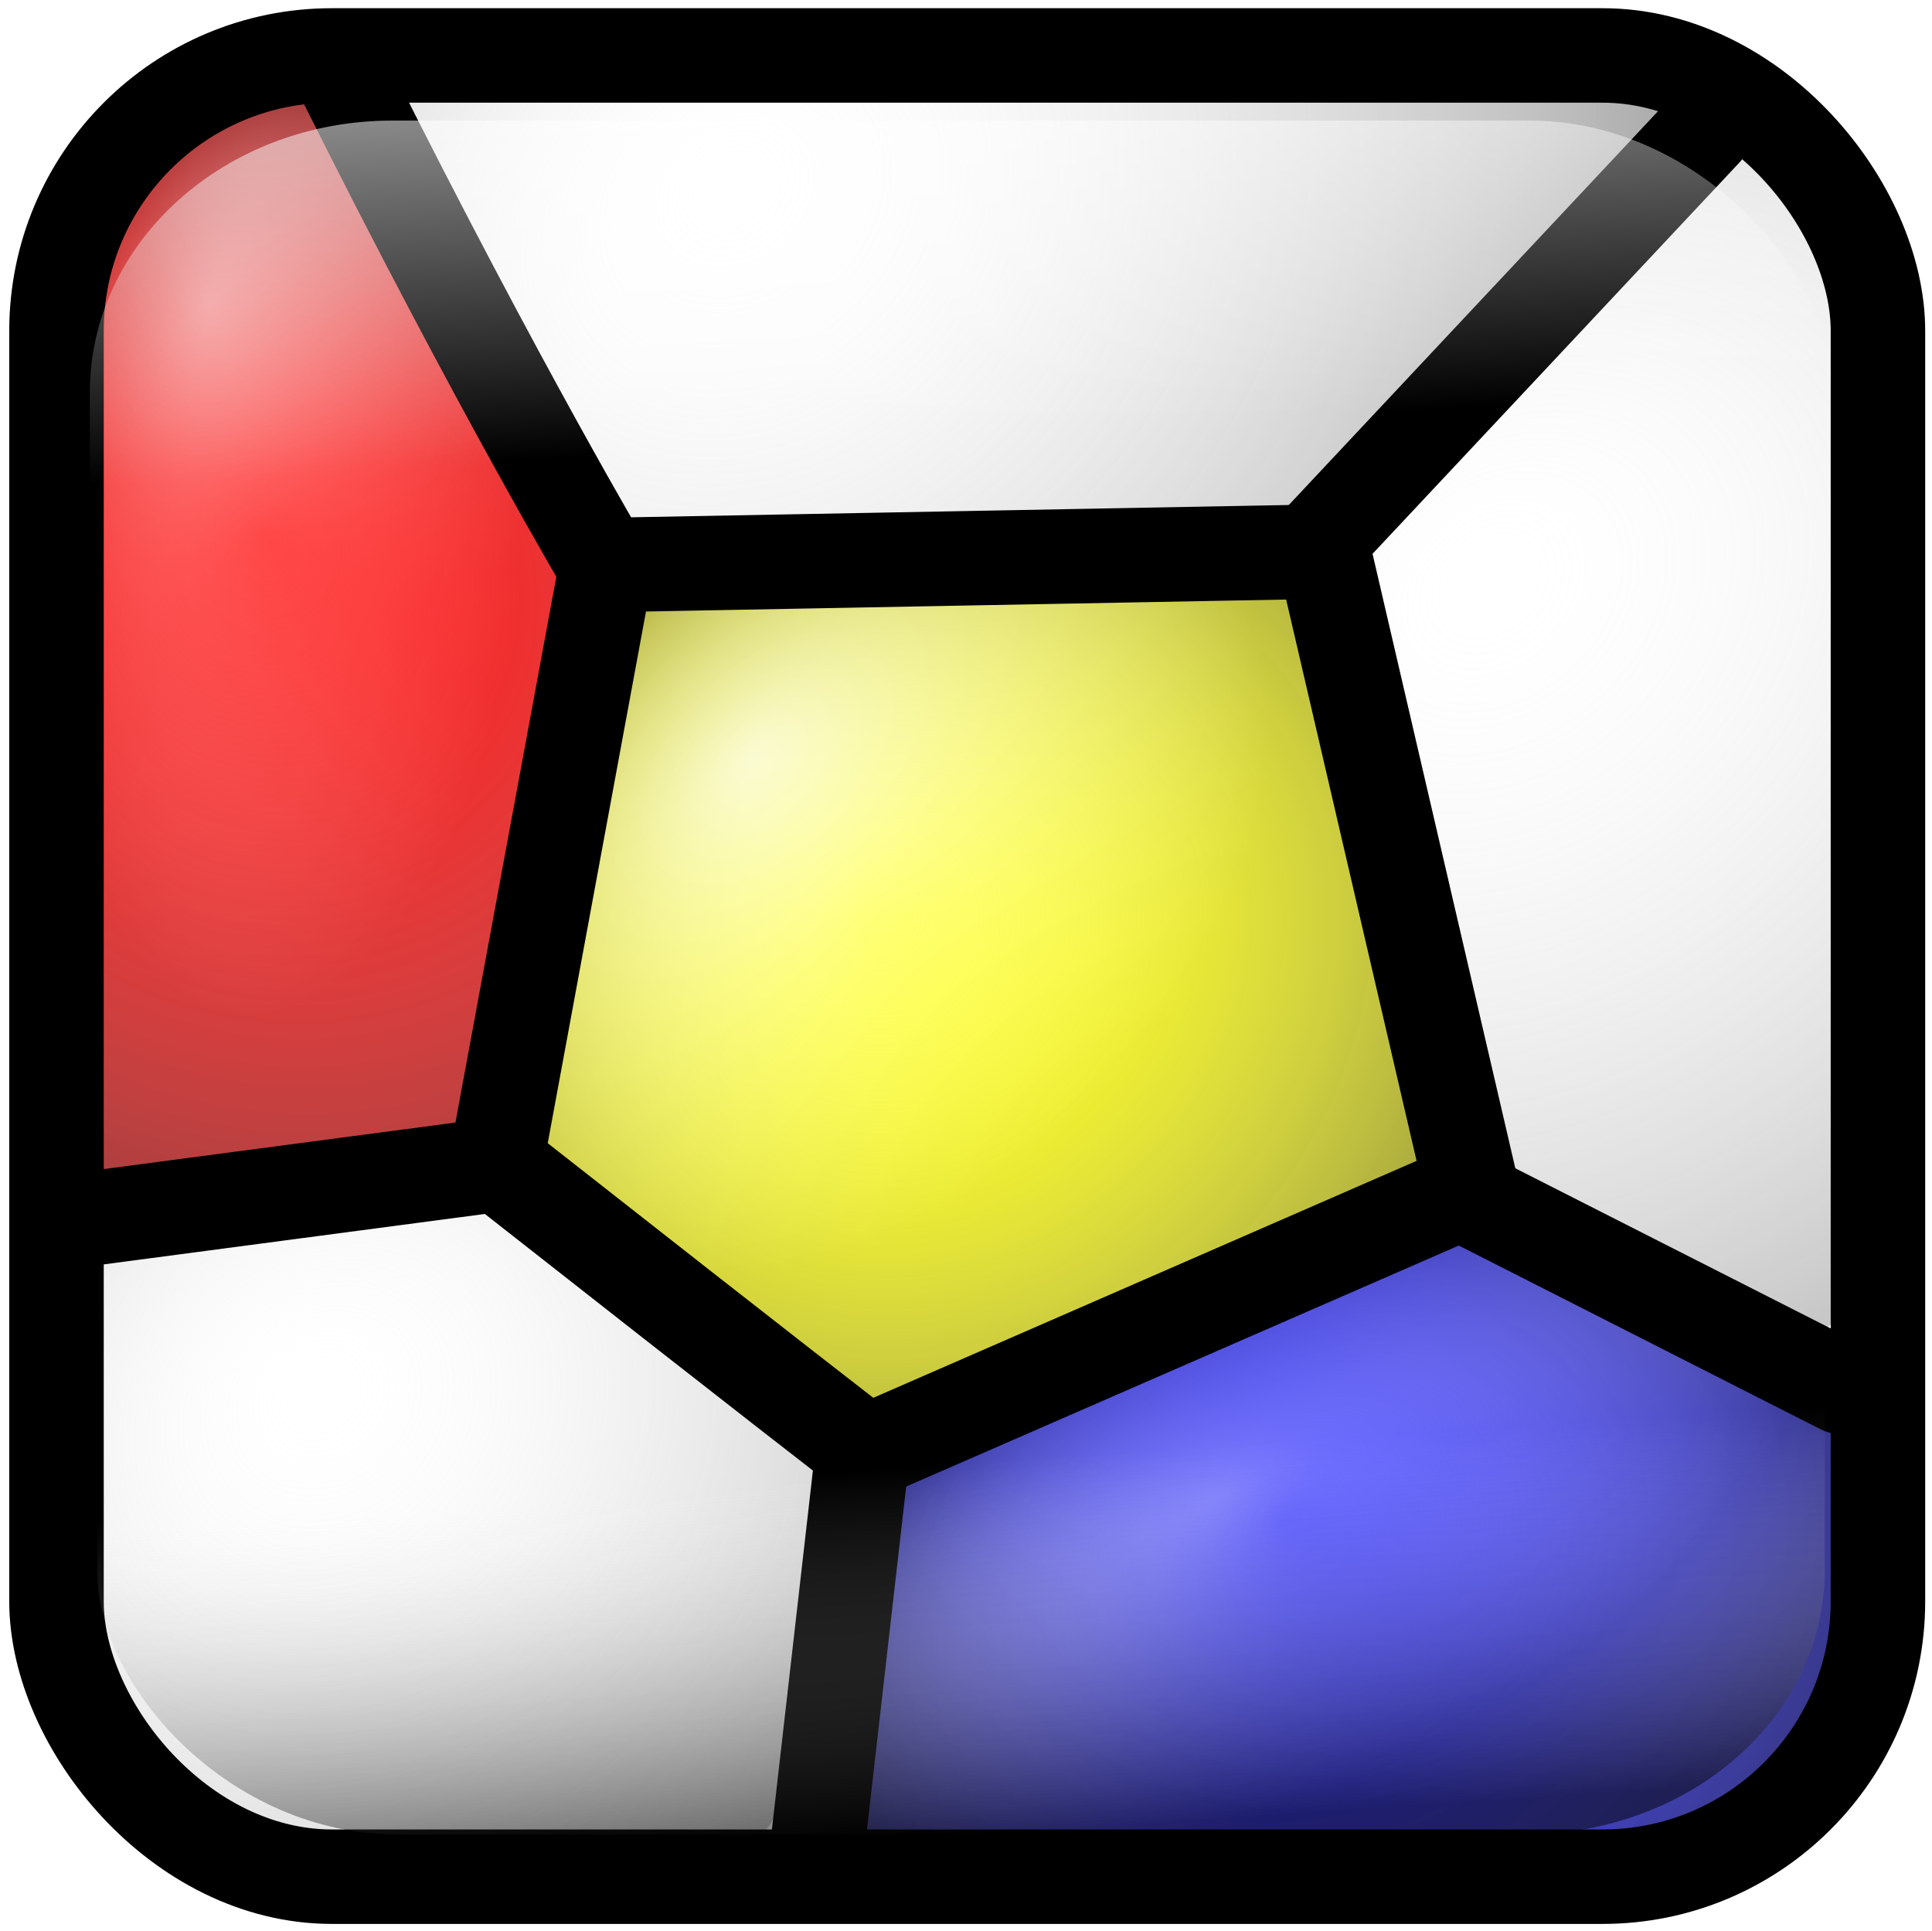 <?xml version="1.0" encoding="UTF-8" standalone="no"?>
<!-- Created with Inkscape (http://www.inkscape.org/) -->

<svg
   xmlns:dc="http://purl.org/dc/elements/1.1/"
   xmlns:cc="http://creativecommons.org/ns#"
   xmlns:rdf="http://www.w3.org/1999/02/22-rdf-syntax-ns#"
   xmlns:svg="http://www.w3.org/2000/svg"
   xmlns="http://www.w3.org/2000/svg"
   xmlns:xlink="http://www.w3.org/1999/xlink"
   xmlns:sodipodi="http://sodipodi.sourceforge.net/DTD/sodipodi-0.dtd"
   xmlns:inkscape="http://www.inkscape.org/namespaces/inkscape"
   width="408.942"
   height="408.731"
   id="svg4435"
   version="1.1"
   inkscape:version="0.48.1 r9760"
   style="display:inline;enable-background:new"
   sodipodi:docname="icon_new.svg">
  <defs
     id="defs4437">
    <linearGradient
       id="linearGradient3908">
      <stop
         id="stop3918"
         offset="0"
         style="stop-color:#7f7f7f;stop-opacity:0;" />
      <stop
         style="stop-color:#ffffff;stop-opacity:0;"
         offset="1"
         id="stop3912" />
    </linearGradient>
    <linearGradient
       id="linearGradient3877-6">
      <stop
         style="stop-color:#ffffff;stop-opacity:0.435;"
         offset="0"
         id="stop3879-9" />
      <stop
         style="stop-color:#ffffff;stop-opacity:0;"
         offset="1"
         id="stop3881-8" />
    </linearGradient>
    <linearGradient
       id="linearGradient3823">
      <stop
         style="stop-color:#ffffff;stop-opacity:0.784;"
         offset="0"
         id="stop3825" />
      <stop
         style="stop-color:#ffffff;stop-opacity:0;"
         offset="1"
         id="stop3827" />
    </linearGradient>
    <radialGradient
       inkscape:collect="always"
       xlink:href="#linearGradient3877-6"
       id="radialGradient5250"
       cx="333.847"
       cy="383.234"
       fx="341.666"
       fy="410.078"
       r="105.022"
       gradientTransform="matrix(-1.041,0.516,-0.224,-0.451,765.219,433.821)"
       gradientUnits="userSpaceOnUse" />
    <radialGradient
       inkscape:collect="always"
       xlink:href="#linearGradient3823"
       id="radialGradient5260"
       cx="243.795"
       cy="256.395"
       fx="243.898"
       fy="297.788"
       r="97.033"
       gradientTransform="matrix(-0.729,0.74,-0.532,-0.524,556.135,243.757)"
       gradientUnits="userSpaceOnUse" />
    <radialGradient
       inkscape:collect="always"
       xlink:href="#linearGradient3877-6"
       id="radialGradient5268"
       cx="-45.006"
       cy="184.385"
       fx="-75.449"
       fy="205.834"
       r="56.863"
       gradientTransform="matrix(-0.143,1.708,-0.891,-0.074,277.567,316.111)"
       gradientUnits="userSpaceOnUse" />
    <linearGradient
       id="linearGradient3590-3">
      <stop
         id="stop3602-0"
         offset="0"
         style="stop-color:#ffffff;stop-opacity:0;" />
      <stop
         style="stop-color:#000000;stop-opacity:1;"
         offset="1"
         id="stop3594-0" />
    </linearGradient>
    <radialGradient
       inkscape:collect="always"
       xlink:href="#linearGradient3908"
       id="radialGradient3914"
       cx="279.383"
       cy="173.704"
       fx="279.383"
       fy="173.704"
       r="132.872"
       gradientTransform="matrix(1,0,0,0.343,0,114.191)"
       gradientUnits="userSpaceOnUse" />
    <linearGradient
       inkscape:collect="always"
       xlink:href="#linearGradient3877-9"
       id="linearGradient4013"
       gradientUnits="userSpaceOnUse"
       gradientTransform="matrix(1.025,0,0,1,24.457,139.648)"
       x1="197.223"
       y1="49.714"
       x2="203.796"
       y2="134.695" />
    <linearGradient
       id="linearGradient3877-9">
      <stop
         style="stop-color:#000000;stop-opacity:0.502;"
         offset="0"
         id="stop3879-3" />
      <stop
         style="stop-color:#ffffff;stop-opacity:0;"
         offset="1"
         id="stop3881-3" />
    </linearGradient>
    <filter
       color-interpolation-filters="sRGB"
       inkscape:collect="always"
       id="filter3644">
      <feGaussianBlur
         inkscape:collect="always"
         stdDeviation="11.01"
         id="feGaussianBlur3646" />
    </filter>
    <linearGradient
       id="linearGradient3877">
      <stop
         style="stop-color:#ffffff;stop-opacity:0.612;"
         offset="0"
         id="stop3879" />
      <stop
         style="stop-color:#ffffff;stop-opacity:0;"
         offset="1"
         id="stop3881" />
    </linearGradient>
    <filter
       color-interpolation-filters="sRGB"
       inkscape:collect="always"
       id="filter3640">
      <feGaussianBlur
         inkscape:collect="always"
         stdDeviation="11.064"
         id="feGaussianBlur3642" />
    </filter>
    <linearGradient
       y2="119.899"
       x2="202.857"
       y1="31.888"
       x1="197.27"
       gradientTransform="matrix(1.025,0,0,1,24.457,139.648)"
       gradientUnits="userSpaceOnUse"
       id="linearGradient3137"
       xlink:href="#linearGradient3877"
       inkscape:collect="always" />
    <radialGradient
       inkscape:collect="always"
       xlink:href="#linearGradient3590-3"
       id="radialGradient3943"
       cx="236.425"
       cy="291.627"
       fx="233.462"
       fy="275.122"
       r="93.168"
       gradientTransform="matrix(1.742,-1.359,1.219,1.562,-495.711,189.352)"
       gradientUnits="userSpaceOnUse" />
    <radialGradient
       inkscape:collect="always"
       xlink:href="#linearGradient3590-3"
       id="radialGradient3947"
       cx="342.541"
       cy="442.842"
       fx="340.937"
       fy="417.492"
       r="104.017"
       gradientTransform="matrix(1.357,-0.863,0.71,1.116,-426.636,257.634)"
       gradientUnits="userSpaceOnUse" />
    <radialGradient
       inkscape:collect="always"
       xlink:href="#linearGradient3590-3"
       id="radialGradient3949"
       cx="126.327"
       cy="247.225"
       fx="132.272"
       fy="236.614"
       r="49.418"
       gradientTransform="matrix(2.963,-2.852,2.922,3.035,-966.514,-119.648)"
       gradientUnits="userSpaceOnUse" />
    <radialGradient
       inkscape:collect="always"
       xlink:href="#linearGradient3590-3"
       id="radialGradient3951"
       cx="268.547"
       cy="169.401"
       fx="266.625"
       fy="140.81"
       r="132.462"
       gradientTransform="matrix(1.89,-1.629,1.322,1.534,-475.853,364.59)"
       gradientUnits="userSpaceOnUse" />
    <radialGradient
       inkscape:collect="always"
       xlink:href="#linearGradient3590-3"
       id="radialGradient3953"
       cx="400.223"
       cy="267.099"
       fx="400.544"
       fy="257.648"
       r="49.456"
       gradientTransform="matrix(6.136,-5.123,3.985,4.773,-3109.449,1051.994)"
       gradientUnits="userSpaceOnUse" />
    <radialGradient
       inkscape:collect="always"
       xlink:href="#linearGradient3590-3"
       id="radialGradient3955"
       cx="156.429"
       cy="428.859"
       fx="156.342"
       fy="415.705"
       r="76.677"
       gradientTransform="matrix(2.822,-2.318,2,2.435,-1145.296,-247.953)"
       gradientUnits="userSpaceOnUse" />
  </defs>
  <sodipodi:namedview
     id="base"
     pagecolor="#ffffff"
     bordercolor="#666666"
     borderopacity="1.0"
     inkscape:pageopacity="0.0"
     inkscape:pageshadow="2"
     inkscape:zoom="1.28"
     inkscape:cx="183.30854"
     inkscape:cy="214.81302"
     inkscape:document-units="px"
     inkscape:current-layer="layer8"
     showgrid="false"
     inkscape:window-width="1680"
     inkscape:window-height="1002"
     inkscape:window-x="0"
     inkscape:window-y="0"
     inkscape:window-maximized="0"
     fit-margin-top="20"
     fit-margin-left="20"
     fit-margin-right="20"
     fit-margin-bottom="20" />
  <g
     inkscape:groupmode="layer"
     id="layer7"
     inkscape:label="Cells"
     style="display:inline"
     transform="translate(-60.699,-107.853)"
     sodipodi:insensitive="true">
    <path
       style="color:#000000;fill:#ff0000;fill-opacity:1;fill-rule:nonzero;stroke:none;stroke-width:20;marker:none;visibility:visible;display:inline;overflow:visible;enable-background:accumulate"
       d="m 120.57,129.337 c -23.294,4.954 -41.257,28.22 -39.143,52.181 -0.847,57.764 -0.378,115.537 -0.505,173.304 2.509,4.194 8.938,-0.054 13.117,0.45 21.036,-3.008 42.303,-5.166 63.181,-8.815 3.402,-5.961 2.883,-13.837 4.858,-20.484 5.859,-32.144 12.436,-64.316 17.582,-96.492 -18.44,-32.77 -36.064,-66.089 -53.06,-99.671 -1.55,-2.026 -3.98,-0.506 -6.029,-0.474 z"
       id="path5497"
       inkscape:connector-curvature="0" />
    <path
       style="color:#000000;fill:#ffff00;fill-opacity:1;fill-rule:nonzero;stroke:none;stroke-width:20;marker:none;visibility:visible;display:inline;overflow:visible;enable-background:accumulate"
       d="m 319.633,233.509 c -40.606,0.82 -81.247,1.267 -121.818,2.936 -3.838,4.071 -2.643,11.15 -4.527,16.323 -6.211,32.083 -11.986,64.248 -17.981,96.372 3.336,5.871 10.895,8.972 15.844,13.781 17.905,13.763 35.527,28.348 53.793,41.367 6.87,-0.491 13.104,-5.39 19.73,-7.45 31.858,-13.917 63.898,-27.465 95.459,-42.016 1.997,-4.943 -1.769,-10.809 -2.024,-16.032 -7.772,-34.85 -15.095,-69.9 -24.177,-104.397 -4.007,-2.288 -9.833,-0.227 -14.3,-0.884 z"
       id="path5499"
       inkscape:connector-curvature="0" />
    <path
       style="color:#000000;fill:#0000ff;fill-opacity:1;fill-rule:nonzero;stroke:none;stroke-width:20;marker:none;visibility:visible;display:inline;overflow:visible;enable-background:accumulate"
       d="m 310.51,395.734 c -19.469,8.514 -38.956,17.021 -58.399,25.569 -3.298,6.604 -2.316,15.116 -4.052,22.414 -2.222,16.544 -4.563,33.081 -6.523,49.654 1.947,4.369 8.431,1.819 12.248,2.764 52.554,0.431 105.14,0.078 157.679,-0.27 18.638,-6.053 35.768,-22.116 37.344,-42.426 0.436,-14.101 1.143,-28.437 0.511,-42.405 -16.791,-9.764 -35.072,-18.016 -52.424,-27.191 -9.475,-4.242 -18.453,-10.484 -28.236,-13.49 -19.382,8.46 -38.765,16.92 -58.147,25.38 z"
       id="path5501"
       inkscape:connector-curvature="0" />
    <path
       style="color:#000000;fill:#ffffff;fill-opacity:1;fill-rule:nonzero;stroke:none;stroke-width:20;marker:none;visibility:visible;display:inline;overflow:visible;enable-background:accumulate"
       d="m 368.714,31.561 c -26.032,28.05 -52.758,55.508 -77.969,84.129 -3.561,3.653 0.709,8.798 0.795,13.035 9.27,39.555 18.338,79.161 27.643,118.706 4.935,4.415 11.916,6.365 17.653,9.807 16.445,8.272 32.777,16.806 49.378,24.746 4.45,-0.252 2.077,-6.1 2.772,-8.951 0.275,-68.28 0.359,-136.567 -0.407,-204.844 0.495,-8.058 -2.06,-15.9 -6.288,-22.742 -3.22,-5.39 -7.012,-10.863 -12.126,-14.468 -0.484,0.193 -0.967,0.387 -1.451,0.58 z"
       id="path3846"
       inkscape:connector-curvature="0"
       transform="translate(60.699,107.853)" />
    <path
       style="color:#000000;fill:#ffffff;fill-opacity:1;fill-rule:nonzero;stroke:none;stroke-width:20;marker:none;visibility:visible;display:inline;overflow:visible;enable-background:accumulate"
       d="m 100.188,255.624 c -26.066,3.633 -52.201,6.787 -78.259,10.469 -3.55,2.515 -0.821,8.203 -1.64,12.009 0.204,23.375 0.118,46.776 0.502,70.134 3.379,12.911 10.743,25.016 22.132,32.298 10.473,7.506 23.732,8.776 36.239,8.355 27.181,0.09 54.407,0.818 81.563,-0.229 4.622,-0.353 2.674,-6.549 3.806,-9.585 2.759,-22.542 6.417,-45.122 8.767,-67.62 -3.801,-5.368 -10.301,-8.604 -15.199,-13.065 -18.159,-13.972 -35.762,-28.798 -54.606,-41.783 -1.019,-0.536 -2.117,-1.091 -3.304,-0.982 z"
       id="path3848"
       inkscape:connector-curvature="0"
       transform="translate(60.699,107.853)" />
    <path
       style="color:#000000;fill:#ffffff;fill-opacity:1;fill-rule:nonzero;stroke:none;stroke-width:14.286;marker:none;visibility:visible;display:inline;overflow:visible;enable-background:accumulate"
       d="m 215.411,20.4 c -42.597,0.06 -85.193,0.119 -127.79,0.179 -4.662,1.931 1.074,6.889 1.808,9.911 13.737,26.877 27.856,53.541 42.79,79.776 3.745,2.329 8.91,0.174 13.21,0.714 42.423,-0.993 84.854,-1.637 127.281,-2.455 5.917,-4.436 10.305,-10.839 15.714,-16.027 20.972,-22.581 42.364,-44.796 62.969,-67.679 1.267,-4.596 -5.189,-3.531 -7.879,-3.973 -42.689,-0.884 -85.407,-0.351 -128.103,-0.446 z"
       id="path3881"
       inkscape:connector-curvature="0"
       transform="translate(60.699,107.853)" />
  </g>
  <g
     inkscape:groupmode="layer"
     id="layer9"
     inkscape:label="Cells-Shadow"
     style="display:inline"
     transform="translate(-60.699,-107.853)"
     sodipodi:insensitive="true">
    <path
       style="color:#000000;fill:url(#radialGradient3947);fill-opacity:1;fill-rule:nonzero;stroke:none;stroke-width:20;marker:none;visibility:visible;display:inline;overflow:visible;enable-background:accumulate"
       d="m 310.257,395.828 c -19.717,8.874 -39.931,16.955 -59.062,26.958 -3.865,22.812 -6.394,46.251 -9.565,69.322 -0.517,5.632 8.055,3.159 11.617,3.996 49.721,0.429 99.474,0.939 149.184,-0.282 19.169,0.592 36.196,-13.407 43.534,-30.356 5.882,-16.712 2.713,-35.012 3.599,-52.402 -0.949,-5.797 -9.583,-5.985 -13.683,-9.401 -22.21,-10.947 -44.115,-23.048 -66.497,-33.316 -19.822,7.885 -39.4,17.089 -59.126,25.481 z"
       id="path5309"
       inkscape:connector-curvature="0" />
    <path
       style="color:#000000;fill:url(#radialGradient3953);fill-opacity:1;fill-rule:nonzero;stroke:none;stroke-width:20;marker:none;visibility:visible;display:inline;overflow:visible;enable-background:accumulate"
       d="m 428.919,140.102 c -25.806,28.524 -53.517,55.706 -78.161,85.295 -0.499,7.17 3.15,14.525 4.127,21.735 8.399,36.056 16.607,72.166 25.357,108.133 11.077,7.413 24,12.513 35.783,19.021 10.098,5.019 20.023,10.467 30.319,15.04 5.003,-1.278 1.67,-8.584 2.772,-12.406 0.46,-66.077 0.929,-132.172 -0.152,-198.243 0.392,-12.23 -3.218,-24.651 -12.185,-33.335 -2.406,-1.568 -4.45,-7.284 -7.86,-5.24 z"
       id="path5289"
       inkscape:connector-curvature="0" />
    <path
       style="color:#000000;fill:url(#radialGradient3955);fill-opacity:1;fill-rule:nonzero;stroke:none;stroke-width:20;marker:none;visibility:visible;display:inline;overflow:visible;enable-background:accumulate"
       d="m 124.989,368.365 c -14.16,2.081 -28.455,3.432 -42.521,6.029 -3.455,4.714 -0.617,12.279 -1.533,18.12 0.618,22.189 -1.422,44.765 2.038,66.702 4.555,18.145 20.661,33.074 39.049,36.271 32.33,1.361 64.752,1.147 97.101,0.537 4.526,0.596 6.103,-3.723 5.746,-7.537 2.906,-22.931 6.126,-45.82 9.186,-68.73 -5.964,-7.574 -15.325,-12.54 -22.641,-19.074 -16.08,-12.274 -31.706,-25.465 -48.097,-37.132 -12.737,1.184 -25.566,3.281 -38.328,4.815 z"
       id="path5368"
       inkscape:connector-curvature="0" />
    <path
       style="color:#000000;fill:url(#radialGradient3943);fill-opacity:1;fill-rule:nonzero;stroke:none;stroke-width:20;marker:none;visibility:visible;display:inline;overflow:visible;enable-background:accumulate"
       d="m 325.406,233.268 c -42.627,0.737 -85.276,1.376 -127.879,2.723 -3.286,2.22 -2.04,7.338 -3.419,10.704 -6.351,34.095 -12.871,68.198 -18.523,102.398 2.156,4.392 7.375,6.645 10.781,10.089 19.225,15.204 38.079,30.954 58.214,44.911 3.952,1.613 7.731,-2.532 11.536,-3.354 34.996,-15.059 69.943,-30.243 104.804,-45.619 2.767,-3.285 -1.077,-8.133 -1.127,-12.017 -8.569,-35.729 -16.093,-71.747 -25.614,-107.224 -0.818,-4.251 -5.857,-2.131 -8.772,-2.612 z"
       id="path5380"
       inkscape:connector-curvature="0" />
    <path
       style="color:#000000;fill:url(#radialGradient3949);fill-opacity:1;fill-rule:nonzero;stroke:none;stroke-width:20;marker:none;visibility:visible;display:inline;overflow:visible;enable-background:accumulate"
       d="m 120.538,129.337 c -16.84,3.871 -31.783,17.209 -37.123,33.745 -3.646,21.513 -1.79,43.573 -2.452,65.313 -0.017,42.216 -0.022,84.432 -0.041,126.648 2.408,4.239 8.727,-0.23 12.777,0.386 21.146,-3.11 42.512,-5.213 63.521,-8.973 3.396,-5.985 2.924,-13.876 4.896,-20.545 5.896,-32.194 12.452,-64.425 17.642,-96.651 -18.62,-32.559 -36.115,-65.948 -53.158,-99.481 -1.534,-2.081 -4.004,-0.47 -6.061,-0.442 z"
       id="path5390"
       inkscape:connector-curvature="0" />
    <path
       style="color:#000000;fill:url(#radialGradient3951);fill-opacity:1;fill-rule:nonzero;stroke:none;stroke-width:20;marker:none;visibility:visible;display:inline;overflow:visible;enable-background:accumulate"
       d="m 188.029,127.885 c -13.175,0.238 -26.89,-0.254 -39.775,0.505 -4.117,2.514 1.775,7.416 2.494,10.733 13.973,26.582 27.553,53.663 42.82,79.373 21.506,0.587 43.597,-0.774 65.329,-0.875 24.984,-0.734 50.203,-0.336 75.044,-1.663 26.129,-27.259 52.027,-55.037 77.616,-82.864 1.435,-5.105 -6.448,-4.516 -9.66,-4.704 -71.286,-0.674 -142.58,-0.535 -213.868,-0.505 z"
       id="path5400"
       inkscape:connector-curvature="0" />
  </g>
  <g
     inkscape:groupmode="layer"
     id="layer8"
     inkscape:label="Cells-Light"
     style="display:inline"
     transform="translate(-60.699,-107.853)"
     sodipodi:insensitive="true">
    <path
       id="path3819-6"
       d="m 240.951,503.617 c 0.142,-1.08 2.546,-19.915 5.343,-41.856 2.797,-21.941 5.222,-40.035 5.39,-40.209 0.168,-0.174 27.435,-12.616 60.594,-27.648 l 60.289,-27.331 39.085,18.956 39.085,18.956 0,26.656 c 0,29.284 -0.34,32.774 -4.13,42.323 -4.818,12.14 -15.59,23.224 -27.43,28.223 -9.403,3.97 -7.493,3.893 -96.454,3.893 l -82.03,0 0.258,-1.964 z"
       style="fill:url(#radialGradient5250);fill-opacity:1;stroke:none;display:inline"
       inkscape:connector-curvature="0" />
    <path
       id="path3769-2"
       d="m 212.551,380.052 c -19.766,-15.455 -36.16,-28.706 -36.43,-29.447 -0.562,-1.542 20.319,-116.046 21.515,-117.982 0.672,-1.088 142.763,-4.899 143.511,-3.849 0.698,0.98 29.418,126.43 29.025,126.784 -0.759,0.685 -117.245,51.348 -119.544,51.993 -1.294,0.363 -16.323,-10.49 -38.077,-27.499 l 0,0 z"
       style="fill:url(#radialGradient5260);fill-opacity:1;stroke:none;display:inline"
       inkscape:connector-curvature="0"
       inkscape:transform-center-x="148.57143"
       inkscape:transform-center-y="17.142857" />
    <path
       id="path3813-0"
       d="m 73.442,268.041 c 0.011,-49.569 0.338,-92.334 0.735,-96.118 0.867,-8.264 3.591,-16.551 7.486,-22.773 3.723,-5.947 13.781,-15.28 20.19,-18.734 6.36,-3.428 15.565,-6.142 22.571,-6.654 l 5.474,-0.4 9.531,17.351 c 10.836,19.728 30.34,53.265 40.711,70.005 3.851,6.216 7.005,11.83 7.01,12.477 0.021,2.962 -24.127,122.475 -24.888,123.178 -0.76,0.702 -82.716,11.041 -87.11,10.99 l -1.729,-0.02 0.02,-89.301 0,0 z"
       style="fill:url(#radialGradient5268);fill-opacity:1;stroke:none;display:inline"
       inkscape:connector-curvature="0" />
    <path
       style="color:#000000;fill:url(#radialGradient3914);fill-opacity:1;fill-rule:nonzero;stroke:none;stroke-width:14.286;marker:none;visibility:visible;display:inline;overflow:visible;enable-background:accumulate"
       d="m 276.11,128.254 c -42.597,0.059 -85.193,0.119 -127.79,0.179 -4.662,1.931 1.074,6.889 1.808,9.911 13.737,26.877 27.856,53.541 42.79,79.776 3.745,2.329 8.91,0.174 13.21,0.714 42.423,-0.993 84.854,-1.637 127.281,-2.455 5.917,-4.436 10.305,-10.839 15.714,-16.027 20.972,-22.581 42.364,-44.796 62.969,-67.679 1.267,-4.596 -5.189,-3.531 -7.879,-3.973 -42.689,-0.884 -85.407,-0.351 -128.103,-0.446 z"
       id="path3881-8"
       inkscape:connector-curvature="0" />
  </g>
  <g
     inkscape:groupmode="layer"
     id="layer6"
     inkscape:label="Membrane"
     style="display:inline"
     transform="translate(-60.699,-107.853)"
     sodipodi:insensitive="true">
    <g
       transform="translate(124.715,-136.001)"
       style="stroke:#000000;stroke-width:20;stroke-miterlimit:4;stroke-opacity:1;stroke-dasharray:none;display:inline"
       id="g3640">
      <path
         style="fill:none;stroke:#000000;stroke-width:20;stroke-linecap:round;stroke-linejoin:miter;stroke-miterlimit:4;stroke-opacity:1;stroke-dasharray:none"
         d="M 9.105,261.078 C 41.742,326.353 65.095,365.578 65.095,365.578"
         id="path3611"
         sodipodi:nodetypes="cc"
         inkscape:connector-curvature="0" />
      <path
         style="fill:none;stroke:#000000;stroke-width:20;stroke-linecap:round;stroke-linejoin:miter;stroke-miterlimit:4;stroke-opacity:1;stroke-dasharray:none"
         d="M 43.609,492.048 C 100.724,536.924 118.402,550.523 118.402,550.523"
         id="path3637"
         sodipodi:nodetypes="cc"
         inkscape:connector-curvature="0" />
      <path
         style="fill:none;stroke:#000000;stroke-width:20;stroke-linecap:round;stroke-linejoin:miter;stroke-miterlimit:4;stroke-opacity:1;stroke-dasharray:none"
         d="m 118.674,551.611 127.83,-55.755"
         id="path3639"
         sodipodi:nodetypes="cc"
         inkscape:connector-curvature="0" />
      <path
         style="fill:none;stroke:#000000;stroke-width:20;stroke-linecap:round;stroke-linejoin:miter;stroke-miterlimit:4;stroke-opacity:1;stroke-dasharray:none"
         d="M 247.864,497.215 216.587,362.586"
         id="path3641"
         sodipodi:nodetypes="cc"
         inkscape:connector-curvature="0" />
      <path
         style="fill:none;stroke:#000000;stroke-width:20;stroke-linecap:round;stroke-linejoin:miter;stroke-miterlimit:4;stroke-opacity:1;stroke-dasharray:none"
         d="m 215.227,358.506 81.593,-87.033"
         id="path3643"
         sodipodi:nodetypes="cc"
         inkscape:connector-curvature="0" />
      <path
         style="fill:none;stroke:#000000;stroke-width:20;stroke-linecap:round;stroke-linejoin:miter;stroke-miterlimit:4;stroke-opacity:1;stroke-dasharray:none"
         d="m 118.674,550.251 -9.714,85.052"
         id="path3645"
         sodipodi:nodetypes="cc"
         inkscape:connector-curvature="0" />
      <path
         sodipodi:nodetypes="cc"
         style="fill:none;stroke:#000000;stroke-width:20;stroke-linecap:round;stroke-linejoin:miter;stroke-miterlimit:4;stroke-opacity:1;stroke-dasharray:none"
         d="m 249.224,498.575 76.658,38.933"
         id="path3649"
         inkscape:connector-curvature="0" />
      <path
         style="fill:none;stroke:#000000;stroke-width:20;stroke-linecap:round;stroke-linejoin:miter;stroke-miterlimit:4;stroke-opacity:1;stroke-dasharray:none"
         d="M 67.543,363.402 213.051,360.682"
         id="path3651"
         sodipodi:nodetypes="cc"
         inkscape:connector-curvature="0" />
      <path
         style="fill:none;stroke:#000000;stroke-width:20;stroke-linecap:round;stroke-linejoin:miter;stroke-miterlimit:4;stroke-opacity:1;stroke-dasharray:none"
         d="M 41.161,489.056 64.279,363.946"
         id="path3653"
         sodipodi:nodetypes="cc"
         inkscape:connector-curvature="0" />
      <path
         style="fill:none;stroke:#000000;stroke-width:20;stroke-linecap:round;stroke-linejoin:miter;stroke-miterlimit:4;stroke-opacity:1;stroke-dasharray:none"
         d="m 41.161,490.416 -92.473,12.239"
         id="path3761"
         sodipodi:nodetypes="cc"
         inkscape:connector-curvature="0" />
    </g>
  </g>
  <g
     inkscape:label="Frame"
     inkscape:groupmode="layer"
     id="layer1"
     style="display:inline"
     sodipodi:insensitive="true"
     transform="translate(-60.699,-107.853)">
    <rect
       ry="58.286"
       y="119.591"
       x="72.657"
       height="385.542"
       width="385.542"
       id="rect2816"
       style="fill:none;stroke:#000000;stroke-width:20;stroke-miterlimit:4;stroke-opacity:1;stroke-dasharray:none;display:inline" />
  </g>
  <g
     inkscape:groupmode="layer"
     id="layer2"
     inkscape:label="Top-Light"
     style="display:inline">
    <rect
       transform="matrix(1.058,0,0,0.952,-42.496,-154.743)"
       ry="60.472"
       y="189.362"
       x="58.143"
       height="295.714"
       width="348.571"
       id="rect3867"
       style="fill:url(#linearGradient3137);fill-opacity:1;stroke:none;filter:url(#filter3640)" />
    <rect
       transform="matrix(-1.049,0,0,-0.923,447.235,563.109)"
       ry="60.472"
       y="189.362"
       x="58.143"
       height="295.714"
       width="348.571"
       id="rect3867-8"
       style="fill:url(#linearGradient4013);fill-opacity:1;stroke:none;filter:url(#filter3644)" />
  </g>
</svg>
